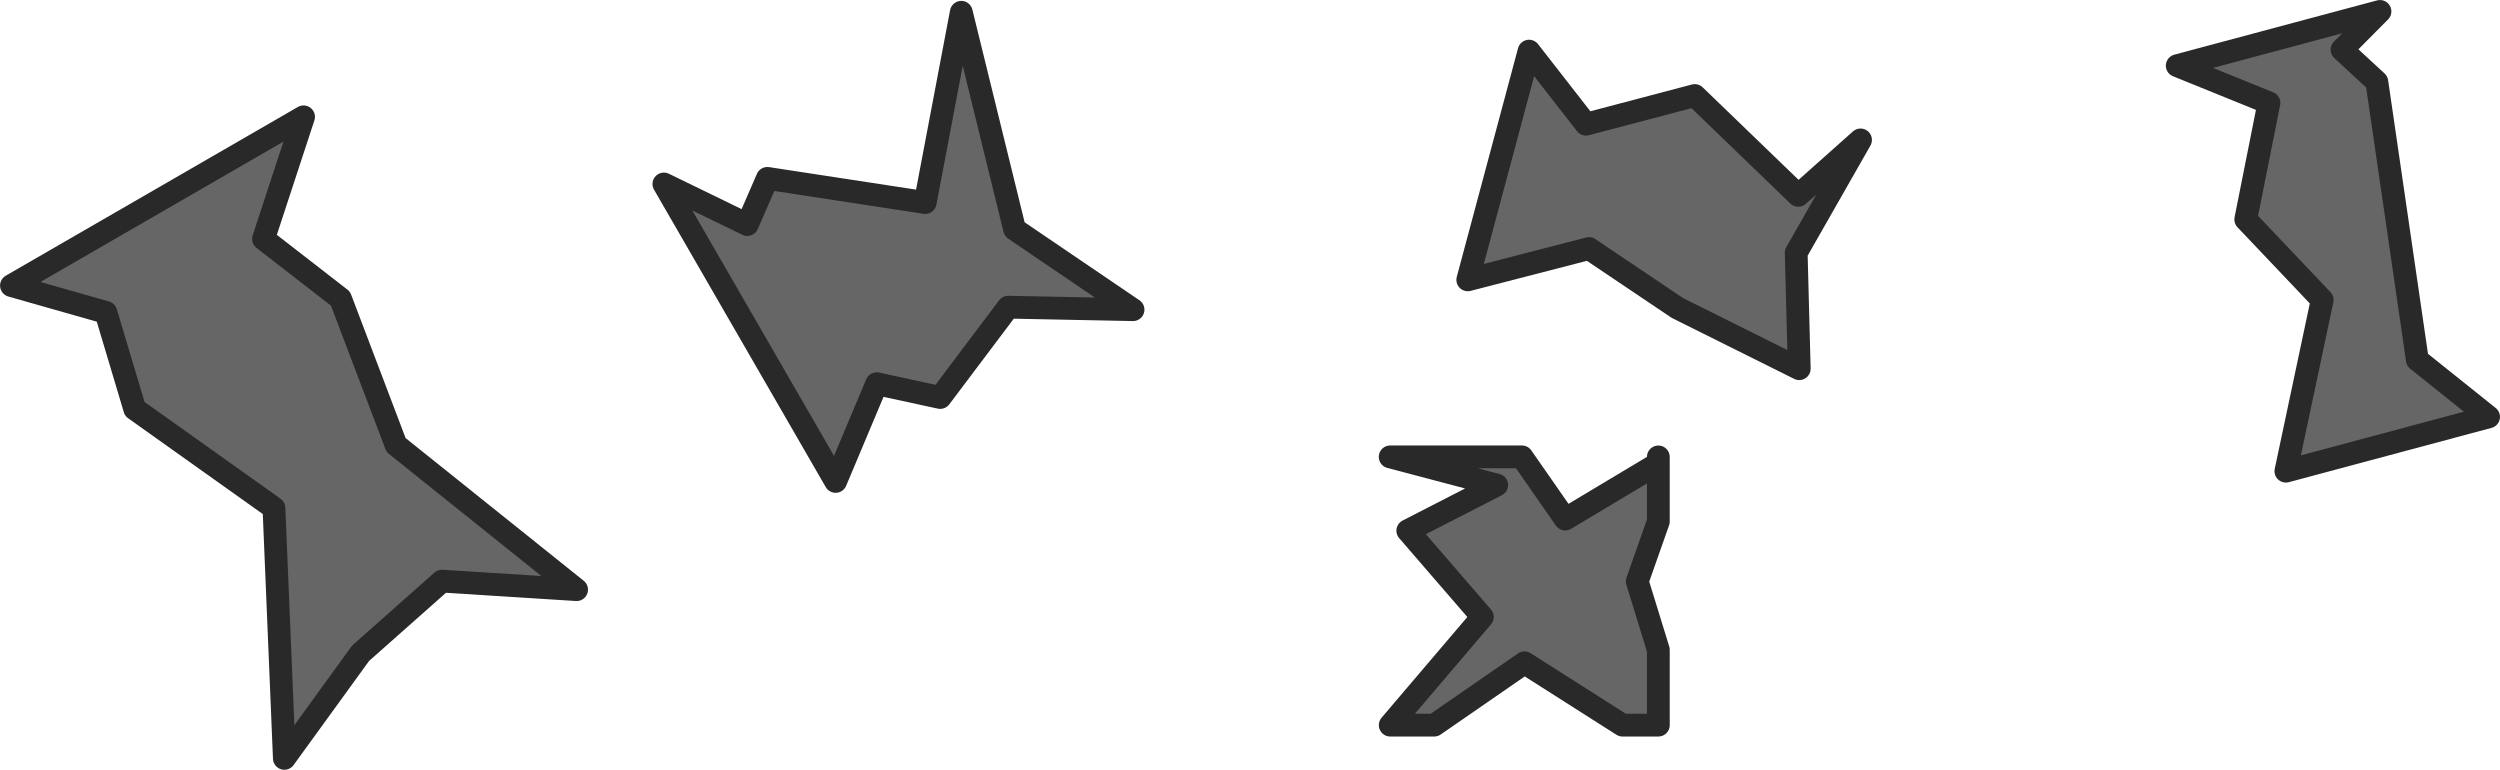 <svg xmlns="http://www.w3.org/2000/svg" width="219.409" height="67.556" viewBox="0 0 58.052 17.874"><path d="m53.08 10.941 4.707-1.261-1.654-1.323-.941-6.457-.809-.747.882-.888-4.708 1.26 2.13.864-.539 2.706 1.775 1.87z" style="fill:#666;fill-opacity:1;stroke:#292929;stroke-width:.529;stroke-linecap:round;stroke-linejoin:round;stroke-opacity:1"/><path d="M32.282 16.838h1.022L35.4 15.39l2.276 1.448h.832V15.09l-.49-1.59.49-1.39v-1.5l-.001.15-2.161 1.293-1.005-1.444h-3.06l2.474.654-2.065 1.06 1.731 2.003z" style="fill:#666;fill-opacity:1;stroke:#292929;stroke-width:.529;stroke-linecap:round;stroke-linejoin:round;stroke-miterlimit:4;stroke-dasharray:none;stroke-opacity:1"/><path d="m26.31 7.191-2.75-1.868L22.322.285l-.838 4.418-3.665-.561-.466 1.072-1.937-.942 3.988 6.907.954-2.269 1.474.32 1.579-2.097z" style="fill:#666;fill-opacity:1;stroke:#292929;stroke-width:.529;stroke-linecap:round;stroke-linejoin:round;stroke-opacity:1"/><path d="m6.603 17.61 1.77-2.441 1.89-1.675 3.126.198-4.192-3.358-1.291-3.4-1.787-1.386.93-2.835L.266 6.631l2.193.624.67 2.242 3.232 2.299z" style="fill:#666;fill-opacity:1;stroke:#292929;stroke-width:.529;stroke-linecap:round;stroke-linejoin:round;stroke-miterlimit:4;stroke-dasharray:none;stroke-opacity:1"/><path d="m35.506 1.187-1.423 5.311 2.815-.727 2.053 1.381 2.829 1.409-.071-2.692 1.494-2.62-1.446 1.287-2.403-2.318-2.526.666z" style="fill:#666;fill-opacity:1;stroke:#292929;stroke-width:.529;stroke-linecap:round;stroke-linejoin:round;stroke-opacity:1"/></svg>